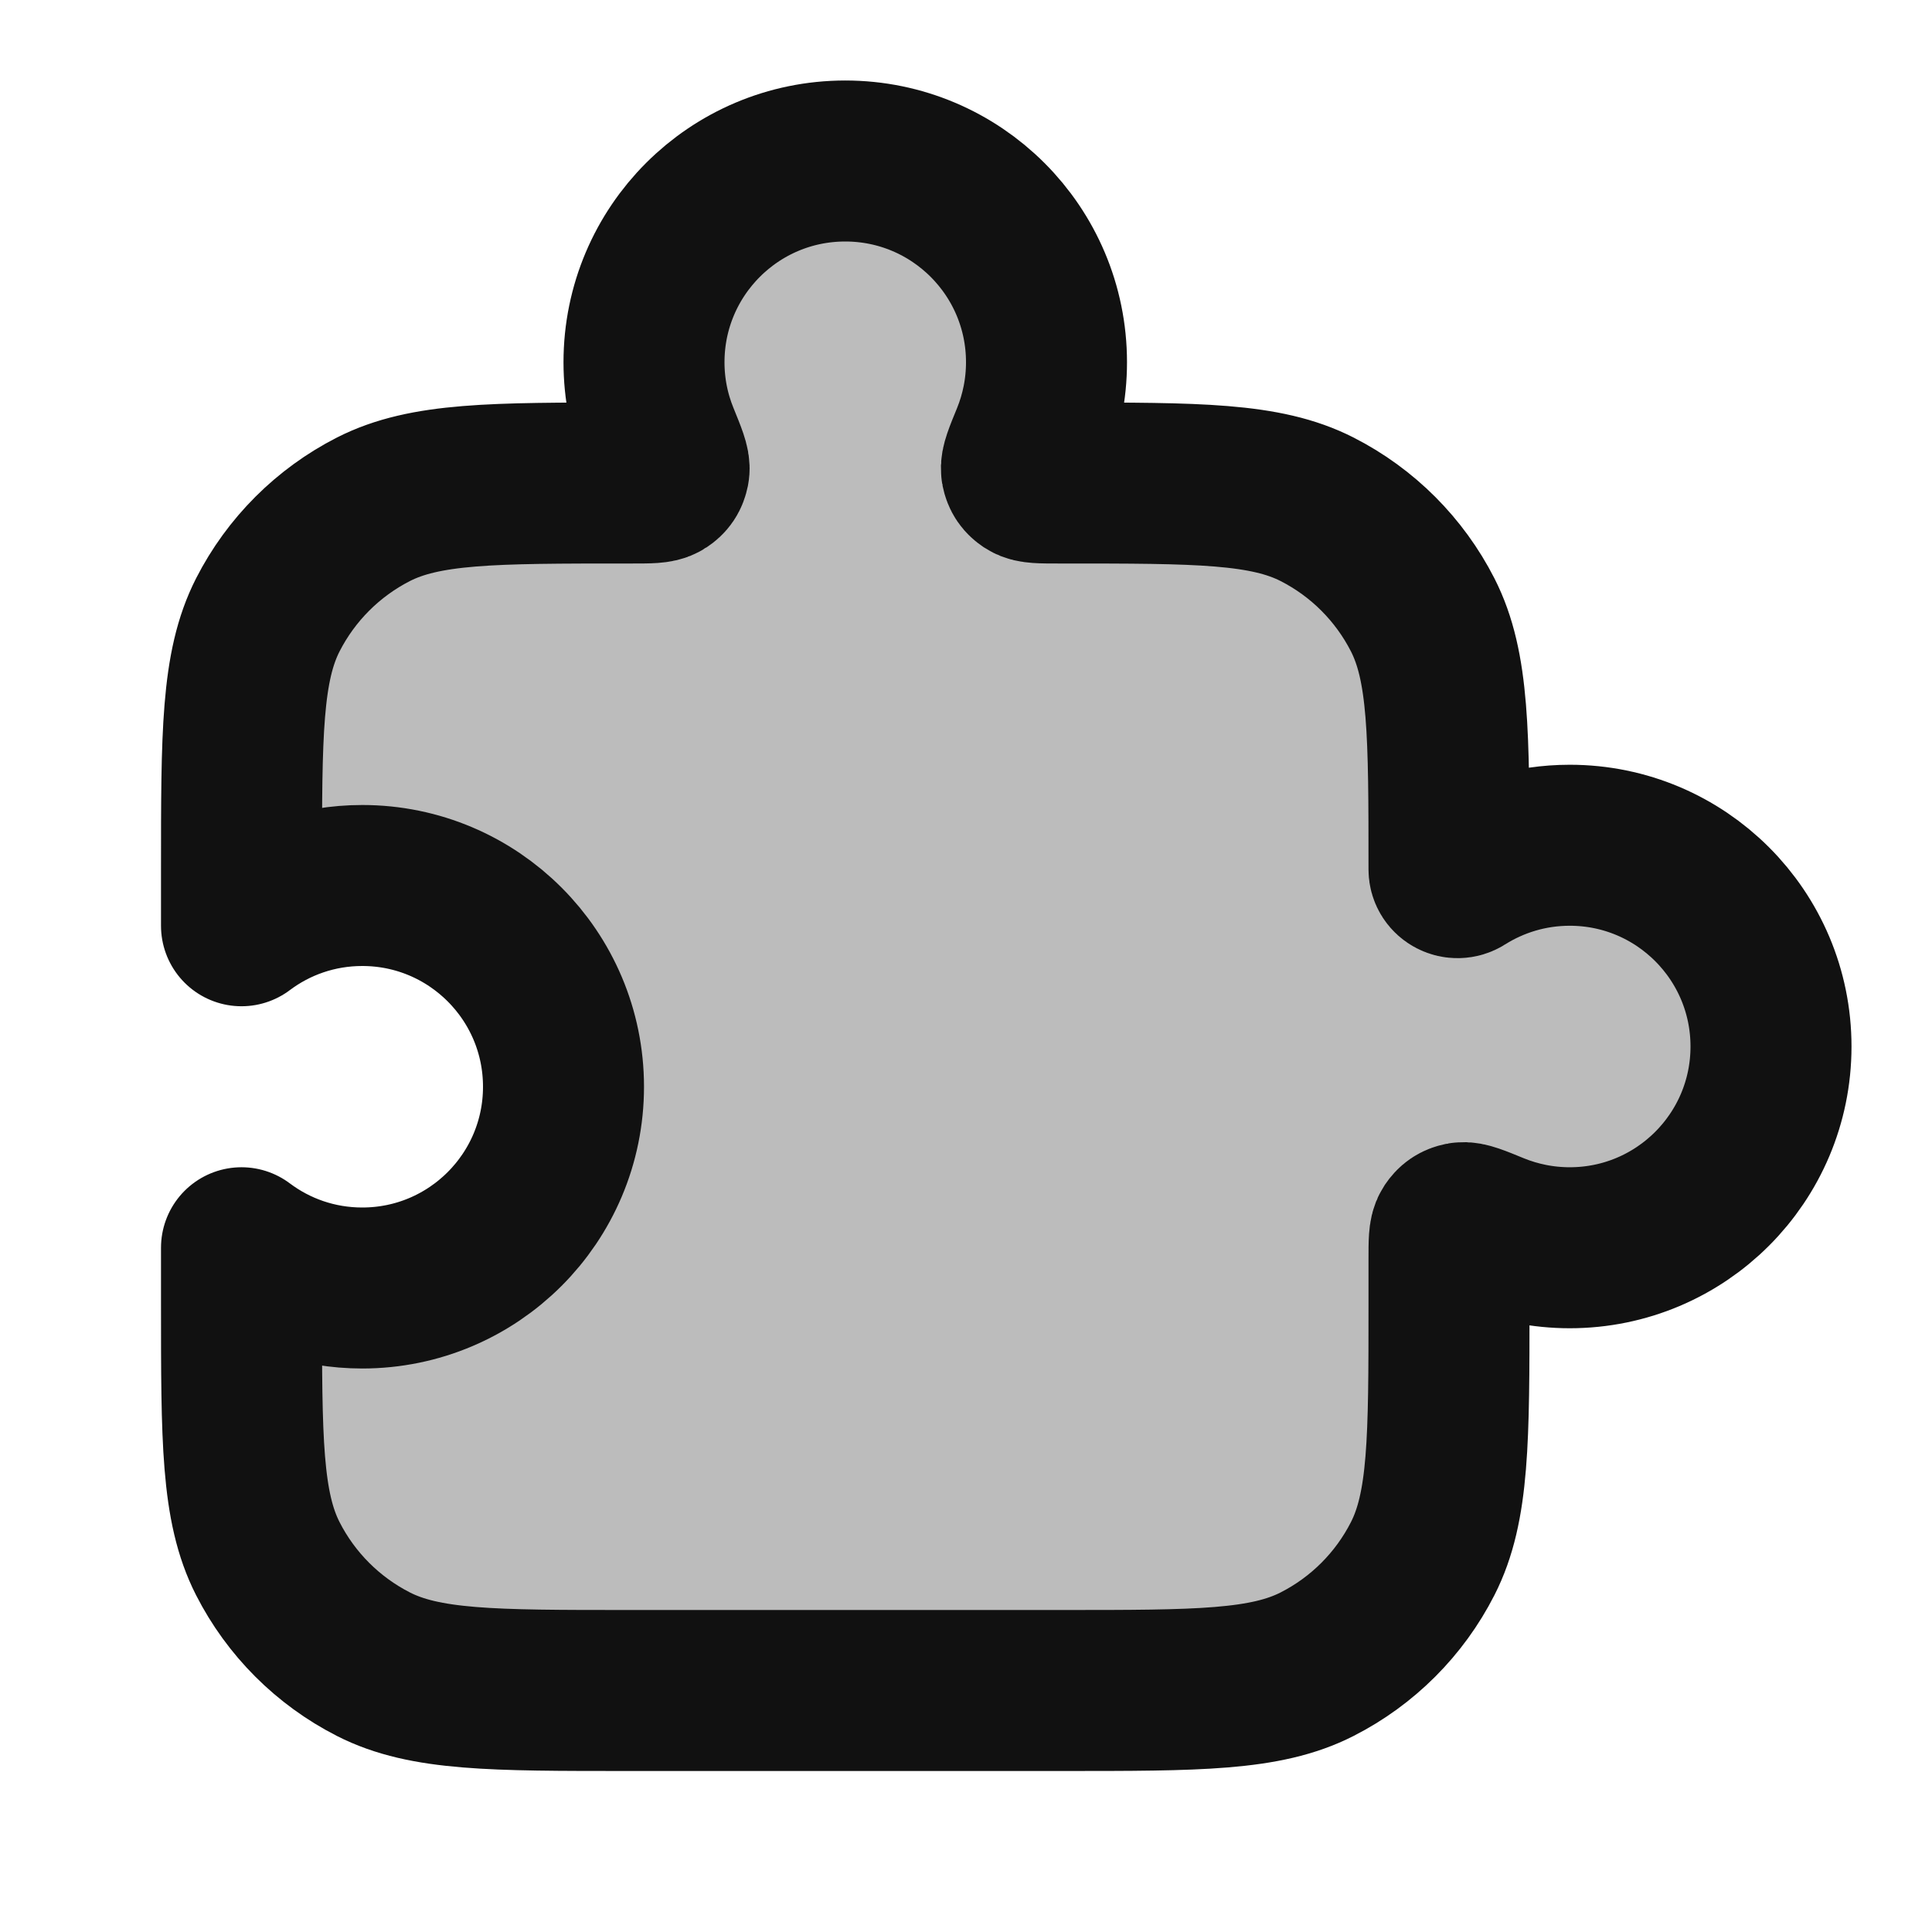 <svg width="24" height="24" viewBox="0 0 24 24" fill="none" xmlns="http://www.w3.org/2000/svg">
<path opacity="0.28" d="M12.816 5.444C12.934 5.153 13 4.834 13 4.5C13 3.119 11.881 2 10.5 2C9.119 2 8 3.119 8 4.5C8 4.834 8.066 5.153 8.185 5.444C8.276 5.668 8.322 5.78 8.31 5.84C8.298 5.899 8.275 5.933 8.225 5.966C8.174 6 8.069 6 7.859 6H7.8C6.12 6 5.28 6 4.638 6.327C4.074 6.615 3.615 7.074 3.327 7.638C3 8.28 3 9.12 3 10.8V11.5C3.418 11.186 3.937 11 4.5 11C5.881 11 7 12.119 7 13.5C7 14.881 5.881 16 4.5 16C3.937 16 3.418 15.814 3 15.5V16.2C3 17.88 3 18.72 3.327 19.362C3.615 19.927 4.074 20.385 4.638 20.673C5.28 21 6.12 21 7.8 21H13.2C14.88 21 15.72 21 16.362 20.673C16.927 20.385 17.385 19.927 17.673 19.362C18 18.72 18 17.88 18 16.2V15.641C18 15.431 18 15.326 18.034 15.275C18.067 15.226 18.101 15.202 18.16 15.19C18.22 15.178 18.332 15.224 18.556 15.316C18.847 15.434 19.166 15.5 19.5 15.5C20.881 15.5 22 14.381 22 13C22 11.619 20.881 10.5 19.5 10.5C19.009 10.5 18.551 10.642 18.164 10.886C18.095 10.93 18 10.882 18 10.8C18 9.12 18 8.28 17.673 7.638C17.385 7.074 16.927 6.615 16.362 6.327C15.72 6 14.88 6 13.2 6H13.141C12.931 6 12.826 6 12.775 5.966C12.726 5.933 12.702 5.899 12.69 5.84C12.678 5.78 12.724 5.668 12.816 5.444Z" fill="#111111"/>
<path d="M12.816 5.444C12.934 5.153 13 4.834 13 4.5C13 3.119 11.881 2 10.5 2C9.119 2 8 3.119 8 4.5C8 4.834 8.066 5.153 8.185 5.444C8.276 5.668 8.322 5.78 8.31 5.84C8.298 5.899 8.275 5.933 8.225 5.966C8.174 6 8.069 6 7.859 6H7.8C6.12 6 5.28 6 4.638 6.327C4.074 6.615 3.615 7.074 3.327 7.638C3 8.28 3 9.12 3 10.8V11.5C3.418 11.186 3.937 11 4.5 11C5.881 11 7 12.119 7 13.5C7 14.881 5.881 16 4.5 16C3.937 16 3.418 15.814 3 15.5V16.2C3 17.88 3 18.72 3.327 19.362C3.615 19.927 4.074 20.385 4.638 20.673C5.28 21 6.12 21 7.8 21H13.2C14.88 21 15.72 21 16.362 20.673C16.927 20.385 17.385 19.927 17.673 19.362C18 18.72 18 17.88 18 16.2V15.641C18 15.431 18 15.326 18.034 15.275C18.067 15.226 18.101 15.202 18.16 15.19C18.22 15.178 18.332 15.224 18.556 15.316C18.847 15.434 19.166 15.5 19.5 15.5C20.881 15.5 22 14.381 22 13C22 11.619 20.881 10.5 19.5 10.5C19.009 10.5 18.551 10.642 18.164 10.886C18.095 10.93 18 10.882 18 10.8C18 9.12 18 8.28 17.673 7.638C17.385 7.074 16.927 6.615 16.362 6.327C15.72 6 14.88 6 13.2 6H13.141C12.931 6 12.826 6 12.775 5.966C12.726 5.933 12.702 5.899 12.69 5.84C12.678 5.78 12.724 5.668 12.816 5.444Z" stroke="#111111" stroke-width="2" stroke-linecap="round" stroke-linejoin="round"/>
</svg>
